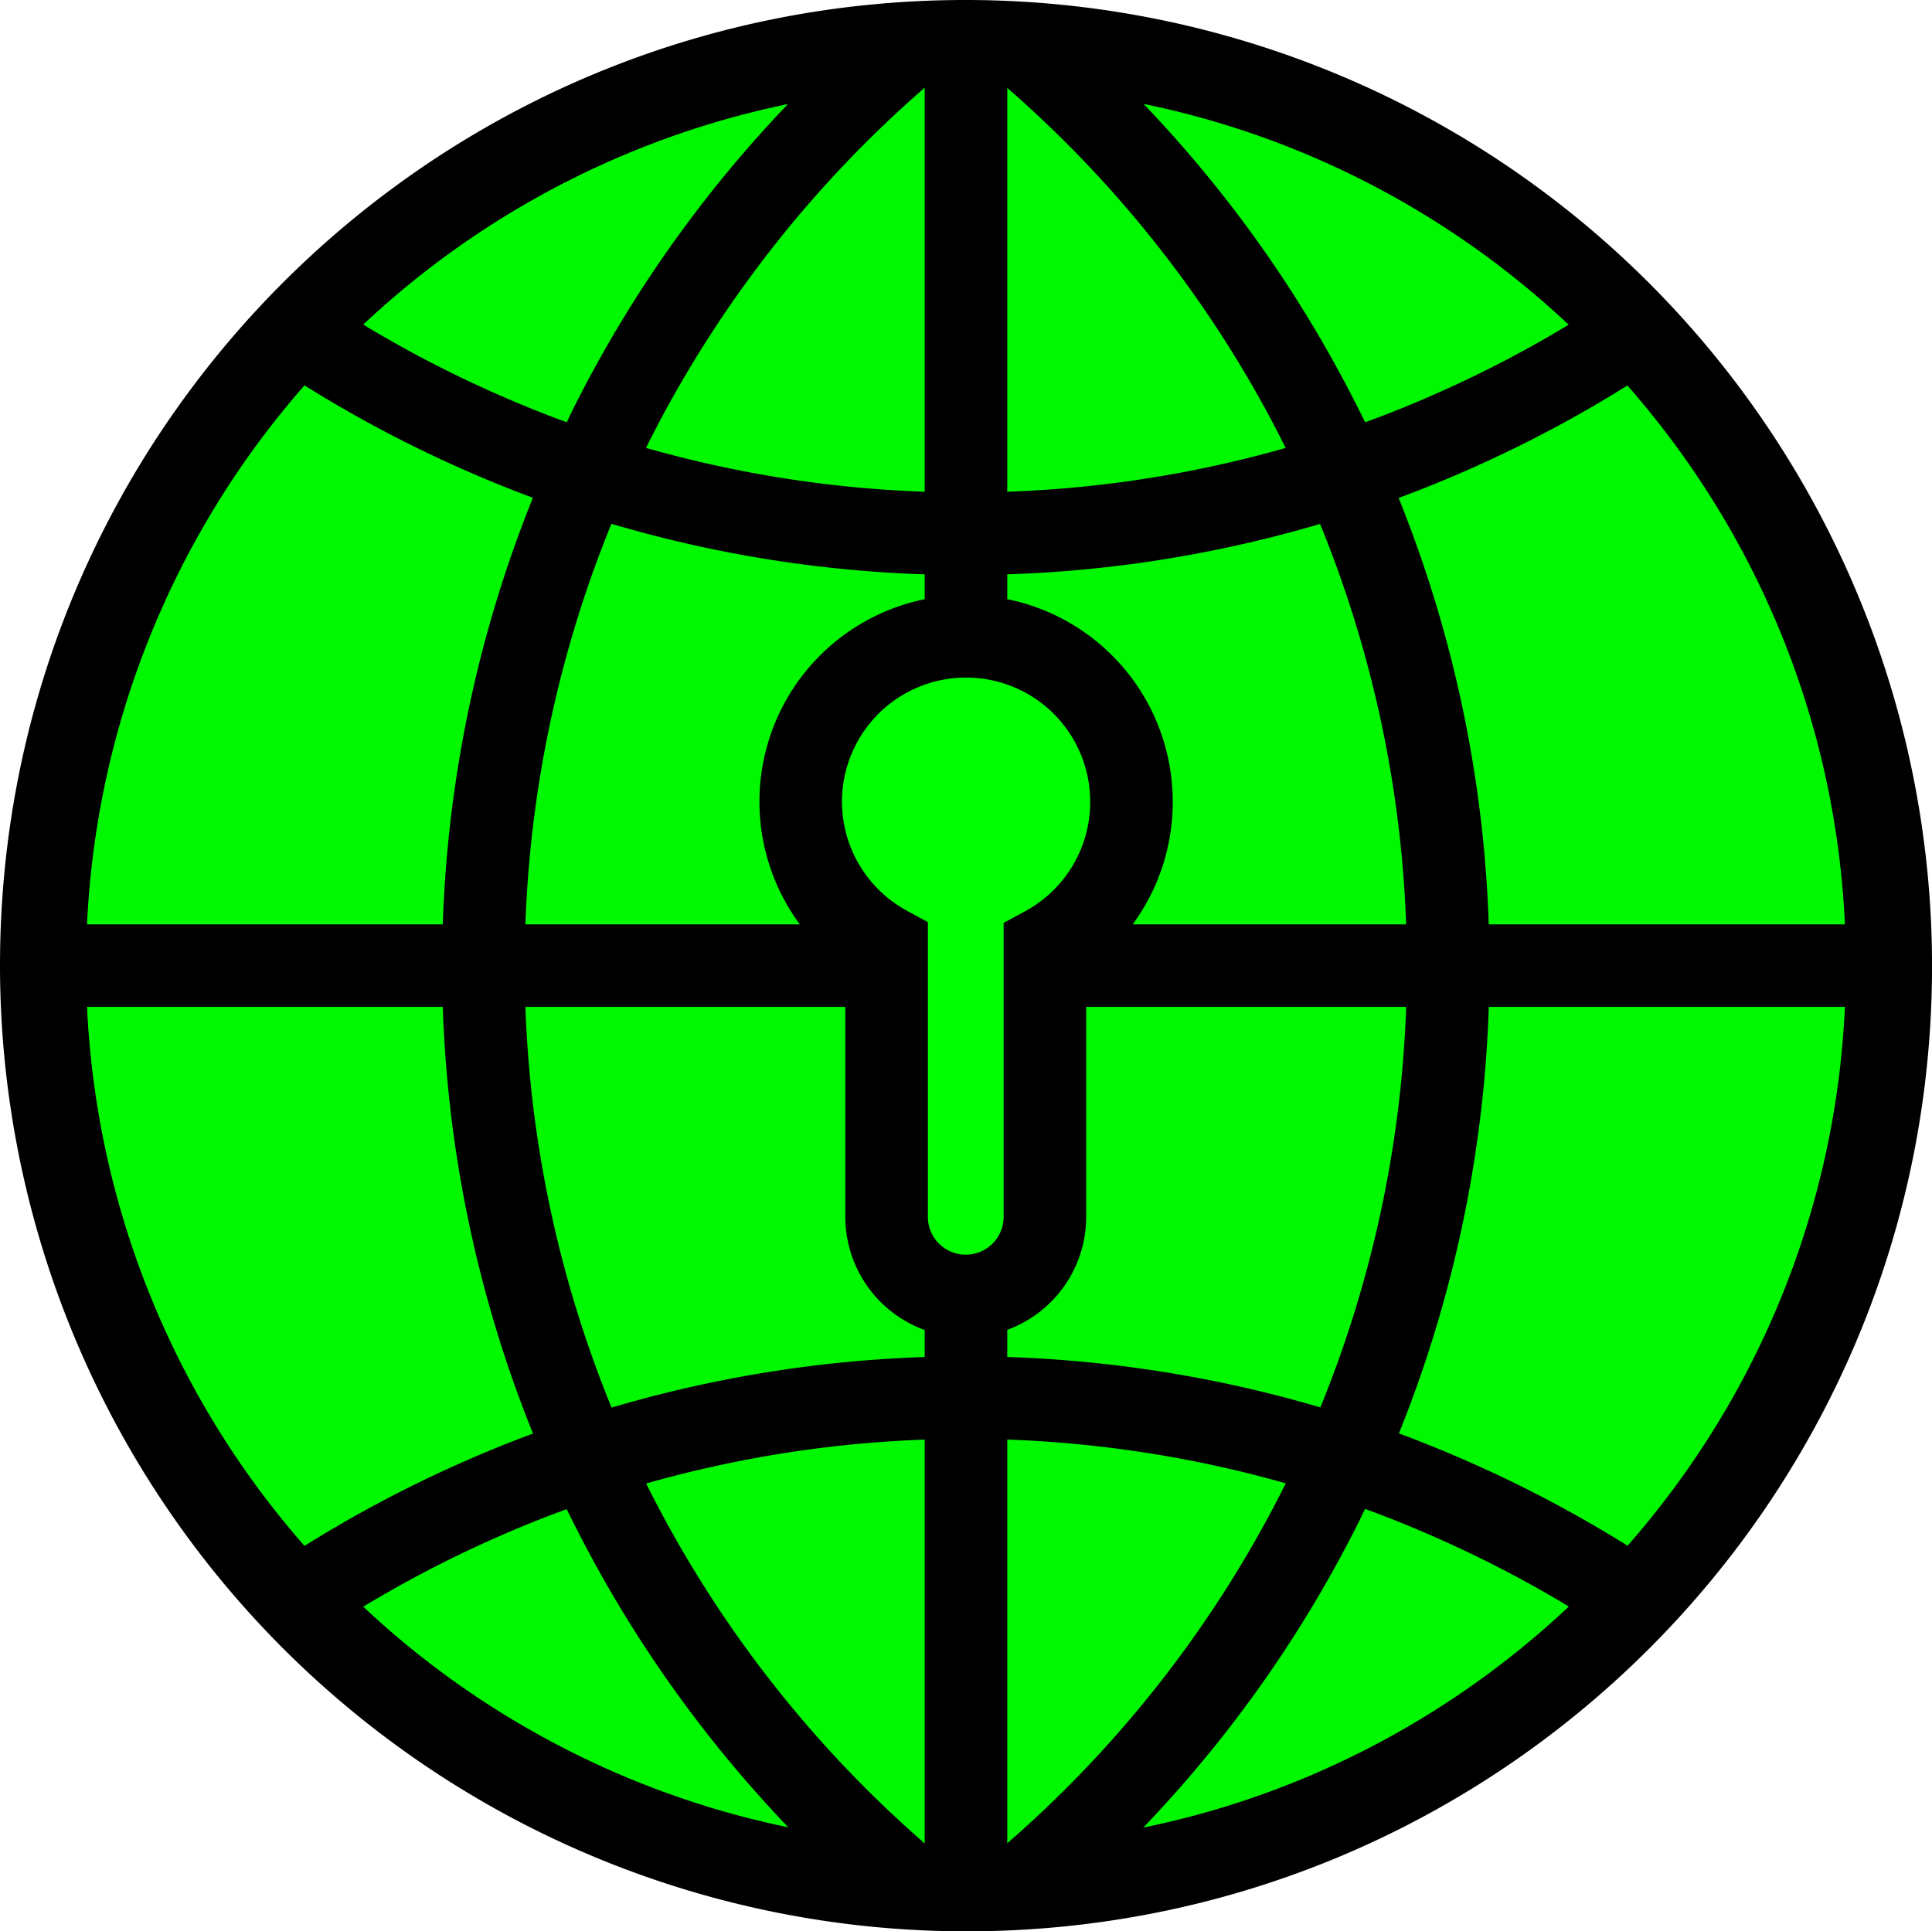 <svg xmlns="http://www.w3.org/2000/svg" viewBox="0 0 1006.23 1006"><defs><style>.cls-1,.cls-5{fill:#00f900;}.cls-1,.cls-2,.cls-3,.cls-4,.cls-5,.cls-6,.cls-7{stroke:#010001;}.cls-1,.cls-2,.cls-3,.cls-6,.cls-7{stroke-miterlimit:10;}.cls-3,.cls-4,.cls-7{fill:none;}.cls-3,.cls-4,.cls-5,.cls-6,.cls-7{stroke-width:43px;}.cls-4,.cls-5{stroke-linejoin:round;}.cls-6{fill:lime;}.cls-6,.cls-7{stroke-linecap:round;}</style></defs><title>opensource v2Fichier 47</title><g id="Calque_2" data-name="Calque 2"><g id="Calque_39" data-name="Calque 39"><g id="Calque_2-2" data-name="Calque 2"><g id="Calque_12" data-name="Calque 12"><path class="cls-1" d="M503,983.62A480.58,480.58,0,0,1,86.81,743.25c-132.72-229.91-53.94-523.89,176-656.61s523.89-53.94,656.61,176,53.94,523.9-176,656.62a480.75,480.75,0,0,1-240.27,64.39Z"/><path class="cls-2" d="M503.07,44.27c253.36,0,458.78,205.34,458.81,458.7S756.54,961.75,503.17,961.78a458.79,458.79,0,0,1-229.48-61.49,452.44,452.44,0,0,1-91.91-69.77C.86,653.22-2.07,362.82,175.23,181.9A458.66,458.66,0,0,1,503.07,44.27m0-43.77C225.61.4.6,225.25.5,502.71A502.77,502.77,0,0,0,503,1005.5h0c277.47.2,502.55-224.57,502.75-502A502.76,502.76,0,0,0,503.07.5Z"/></g><g id="Calque_15" data-name="Calque 15"><path class="cls-3" d="M151.37,170.4A630.17,630.17,0,0,0,252,225.76,596.66,596.66,0,0,0,317.2,250a627.29,627.29,0,0,0,185.87,28A627.61,627.61,0,0,0,689,250a597.69,597.69,0,0,0,65.3-24.25A631.75,631.75,0,0,0,855,170.36"/><path class="cls-4" d="M151.37,835.56A630,630,0,0,1,252,780.24,598.57,598.57,0,0,1,317.37,756a630.82,630.82,0,0,1,371.79,0,597.16,597.16,0,0,1,65.3,24.29,630.49,630.49,0,0,1,100.67,55.32"/></g><g id="Calque_13" data-name="Calque 13"><path class="cls-3" d="M704.22,256.75c-.7-1.66-1.44-3.28-2.23-5-4-9.45-8.45-18.77-13.13-28A629,629,0,0,0,532.48,24.22h-.39L530.38,24a11.53,11.53,0,0,1-1.44,0,20.12,20.12,0,0,1-2.45-.52H522.2a21,21,0,0,1-9.72,2.4,14.67,14.67,0,0,1-2,.31,24.19,24.19,0,0,1-5.56.7h0a11.61,11.61,0,0,1-1.18,0h-2.62a21.85,21.85,0,0,1-9.68-2.1h-2.19a22,22,0,0,1-5.77-.74h0a41.05,41.05,0,0,1-6.26-.79h-2.5A628.46,628.46,0,0,0,317.2,223.71q-6.57,13.85-13.13,28c-.75,1.7-1.54,3.32-2.19,5a629.93,629.93,0,0,0,0,492.45c.65,1.71,1.44,3.37,2.19,5,4.07,9.5,8.44,18.78,13.13,28A630.41,630.41,0,0,0,473.88,981.91h1a22.43,22.43,0,0,1,5,.57h0a15.59,15.59,0,0,1,3,.31h4.38a15.43,15.43,0,0,1,2.15,0H495a14.72,14.72,0,0,1,2.1,0,7.75,7.75,0,0,1,1.18,0H500a18.75,18.75,0,0,1,3.59.35h8.1l1.44-.31a25.3,25.3,0,0,1,4.91-.48,23.38,23.38,0,0,1,3.54.3,19.52,19.52,0,0,1,3.24-.3h0a22.4,22.4,0,0,1,8.1-1.45h.52A629.54,629.54,0,0,0,688.81,782.42c4.38-9.23,9-18.51,13.13-28q1.18-2.45,2.24-5a630.54,630.54,0,0,0,0-492.45Z"/></g><g id="Calque_11" data-name="Calque 11"><path class="cls-5" d="M503.11,4.05v995.5"/><line class="cls-4" x1="0.59" y1="502.98" x2="1005.59" y2="502.98"/></g><g id="Calque_6" data-name="Calque 6"><path class="cls-6" d="M589.29,417.77a86.17,86.17,0,0,1-45.08,75.75V633.14a41.23,41.23,0,1,1-82.45.05V493.09a86.13,86.13,0,1,1,127.53-75.54Z"/></g></g></g><g id="Calque_40" data-name="Calque 40"><circle class="cls-7" cx="503.3" cy="503" r="480"/></g></g></svg>